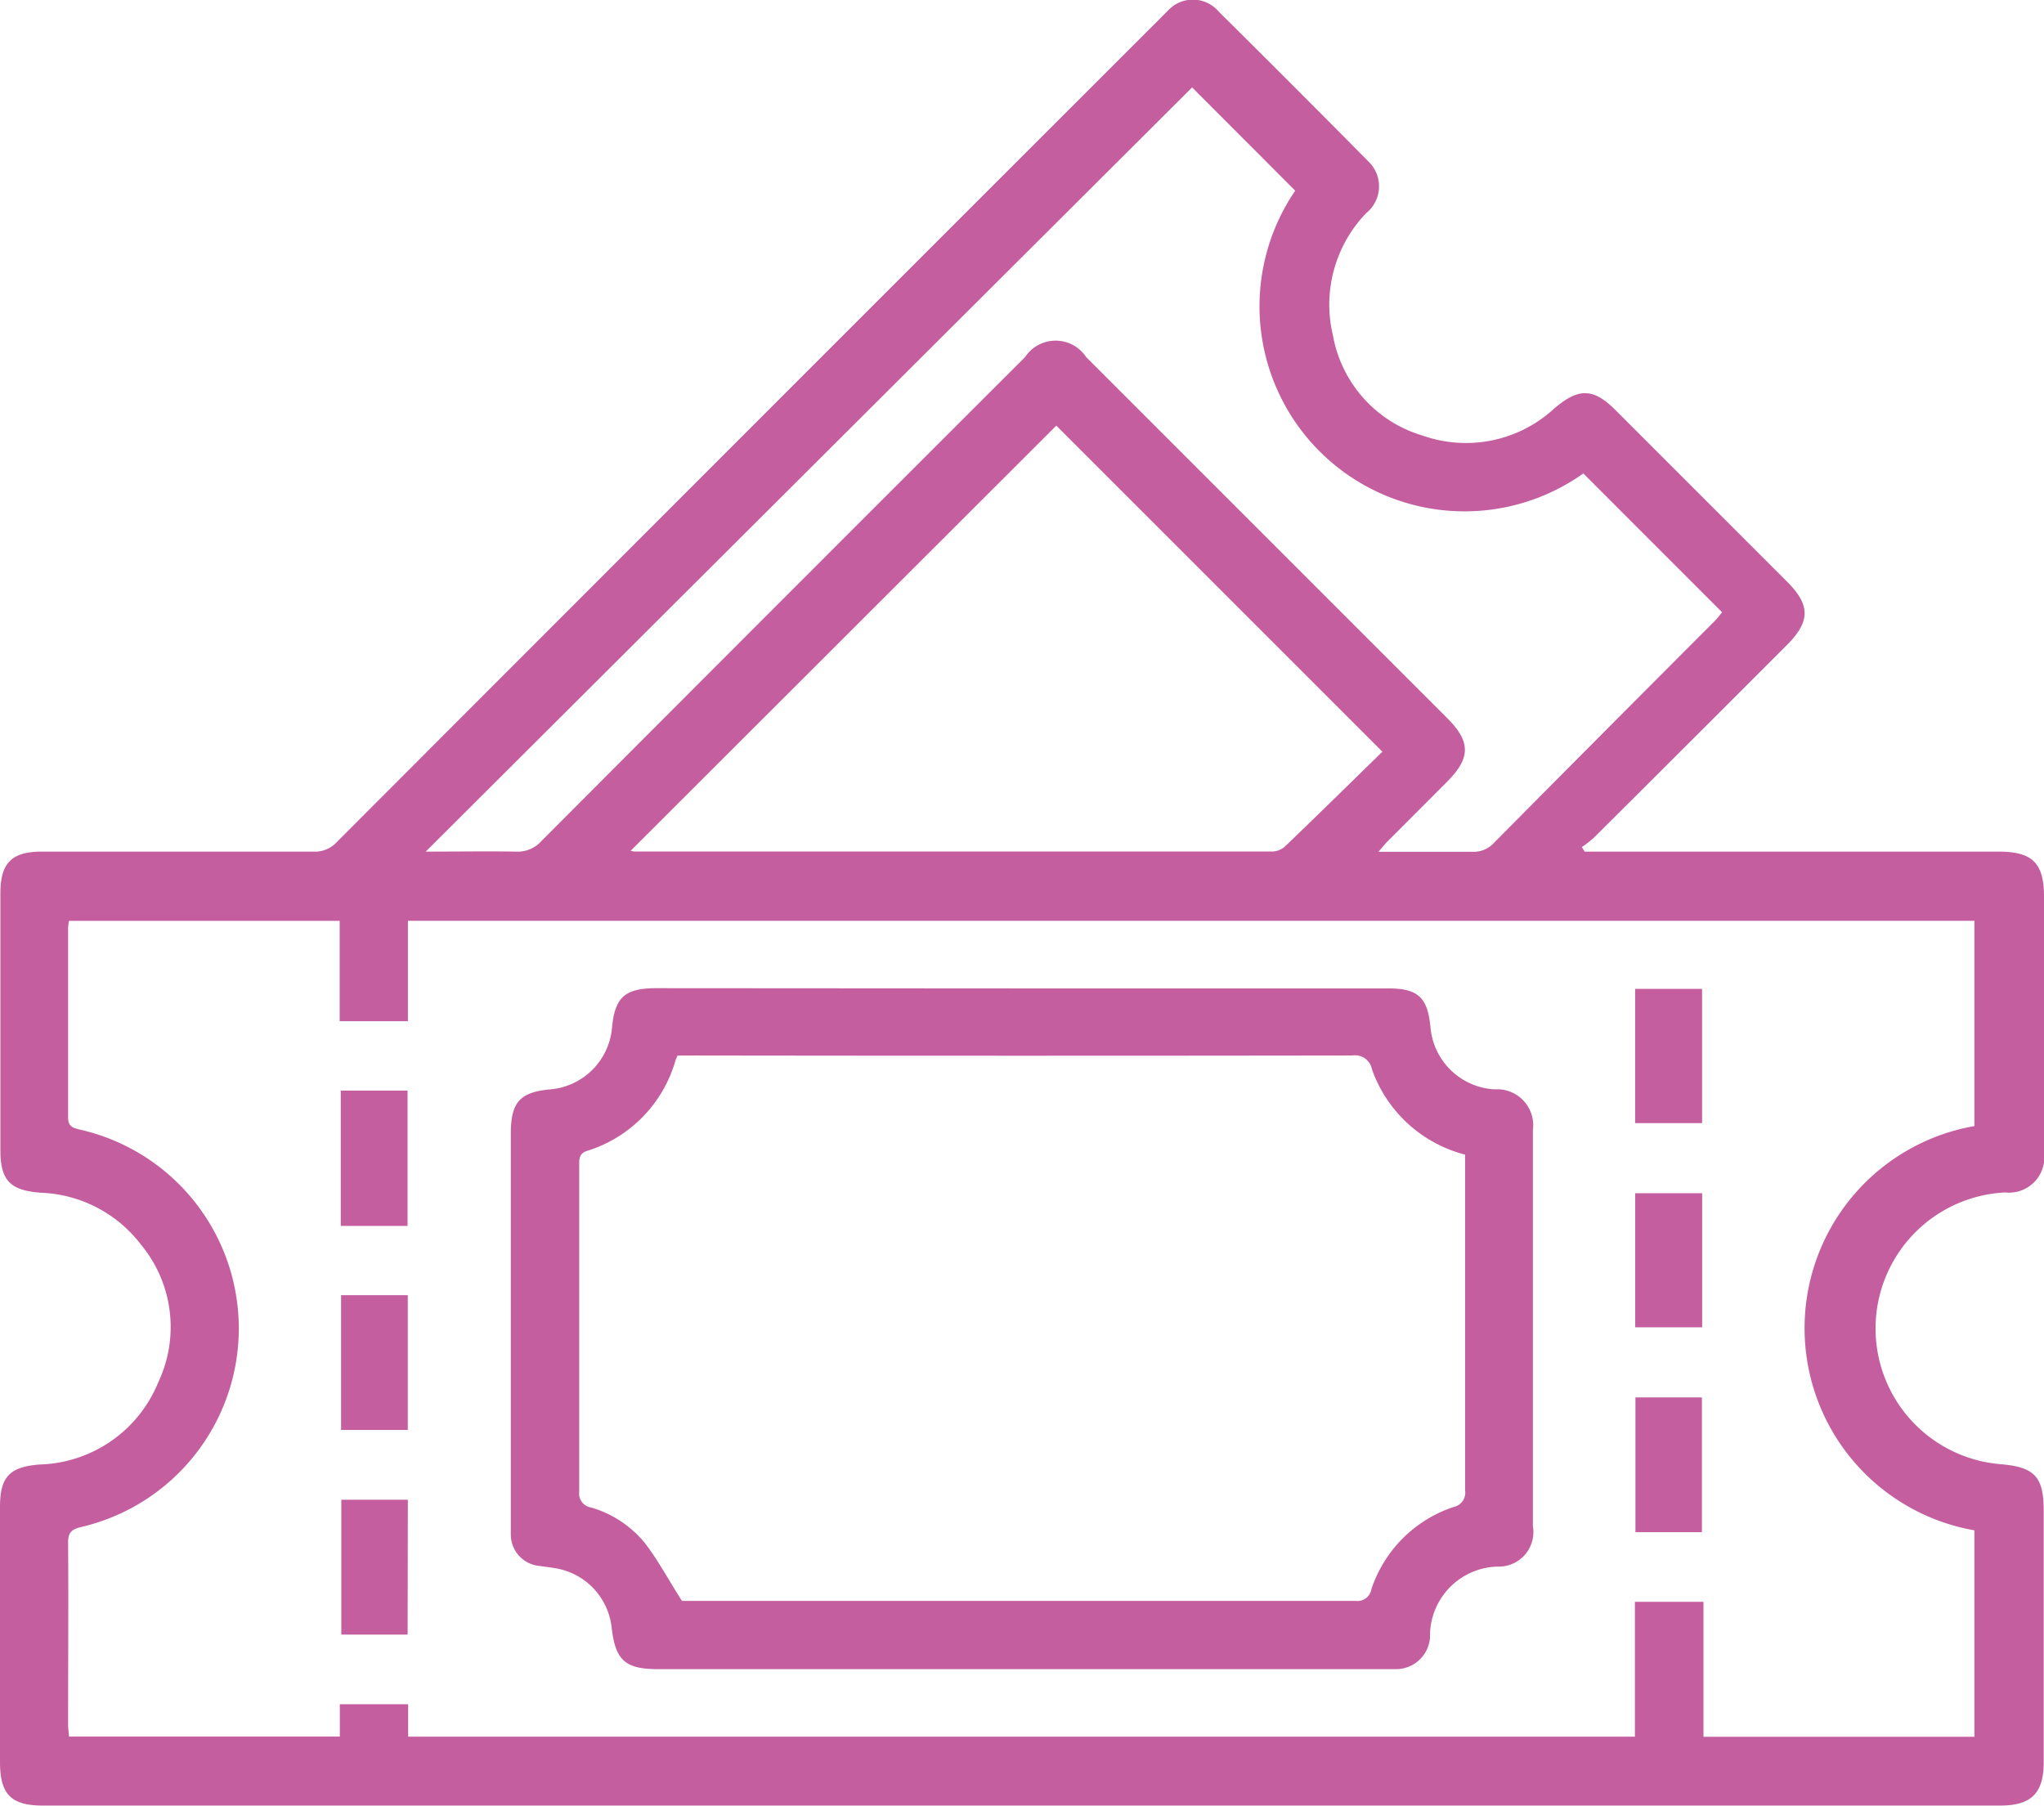 <svg xmlns="http://www.w3.org/2000/svg" width="26.326" height="23.257" viewBox="0 0 26.326 23.257">
    <defs>
        <style>
            .prefix__cls-1{fill:#c45e9f}
        </style>
    </defs>
    <g id="prefix__kF44rB" transform="translate(-6.989 -29.489)">
        <g id="prefix__Group_512" data-name="Group 512" transform="translate(6.989 29.489)">
            <path id="prefix__Path_167" d="M27.4 40.458h5.33c.437 0 .585.147.585.581v3.291a.455.455 0 0 1-.5.518 1.754 1.754 0 0 0-.06 3.5c.44.037.556.161.556.6v3.239c0 .4-.161.558-.559.558H7.54c-.408 0-.55-.145-.551-.557v-3.291c0-.386.124-.515.512-.545a1.7 1.7 0 0 0 1.526-1.058 1.665 1.665 0 0 0-.227-1.78 1.7 1.7 0 0 0-1.276-.662c-.4-.027-.53-.154-.53-.548v-3.308c0-.392.145-.538.534-.538h3.5a.38.38 0 0 0 .3-.124q5.3-5.308 10.607-10.611c.028-.028.055-.057.085-.084a.436.436 0 0 1 .666 0q.969.96 1.928 1.93a.443.443 0 0 1-.03.666 1.7 1.7 0 0 0-.426 1.58 1.647 1.647 0 0 0 1.156 1.285A1.676 1.676 0 0 0 27 34.757c.316-.273.508-.276.8.018l2.206 2.206c.3.3.3.509.005.809q-1.247 1.248-2.5 2.495a1.468 1.468 0 0 1-.149.115zm-15.154 11.4h15.8v-1.737h.883v1.738h3.49V49.2a2.643 2.643 0 0 1 0-5.207v-2.644H12.243v1.293h-.879V41.35H7.877a.865.865 0 0 0-.011.092v2.438c0 .116.056.136.15.158a2.626 2.626 0 0 1 .011 5.121c-.122.03-.162.077-.161.2.006.779 0 1.557 0 2.336 0 .054.008.108.012.161h3.488v-.416h.88zm.226-11.4c.4 0 .781-.006 1.164 0a.407.407 0 0 0 .326-.136q3.112-3.12 6.23-6.234a.471.471 0 0 1 .786 0l.675.675 3.978 3.978c.3.3.3.511 0 .813l-.771.772c-.034.034-.063.072-.117.134h1.205a.353.353 0 0 0 .283-.115q1.416-1.429 2.838-2.852c.035-.035.065-.074.1-.118l-.9-.9-.887-.888a2.641 2.641 0 0 1-3.711-3.642l-1.328-1.33zm2.639-.01a.369.369 0 0 0 .054.009h8.214a.257.257 0 0 0 .162-.067c.422-.405.839-.815 1.253-1.219l-4.2-4.2z" class="prefix__cls-1" data-name="Path 167" transform="translate(-6.989 -29.489)"/>
            <path id="prefix__Path_168" d="M110.072 216.159h4.722c.381 0 .505.117.541.5a.876.876 0 0 0 .827.8.464.464 0 0 1 .492.526v5.1a.445.445 0 0 1-.454.521.893.893 0 0 0-.871.914.439.439 0 0 1-.429.407h-9.512c-.427 0-.552-.114-.6-.543a.871.871 0 0 0-.707-.754c-.072-.013-.146-.021-.219-.032a.407.407 0 0 1-.372-.4v-.153-5.012c0-.412.118-.541.523-.575a.873.873 0 0 0 .779-.777c.035-.407.163-.525.573-.525zm-4.435.865c-.012.028-.02.043-.025.059a1.709 1.709 0 0 1-1.141 1.169c-.1.033-.1.1-.1.183v4.21a.181.181 0 0 0 .153.2 1.394 1.394 0 0 1 .7.467c.169.222.3.47.471.736H114.374a.181.181 0 0 0 .2-.151 1.671 1.671 0 0 1 1.057-1.058.19.19 0 0 0 .15-.217V218.3a1.73 1.73 0 0 1-1.2-1.1.221.221 0 0 0-.252-.177q-4.253.006-8.505 0z" class="prefix__cls-1" data-name="Path 168" transform="translate(-96.911 -203.428)"/>
            <path id="prefix__Path_169" d="M71.342 235.457h.86v1.743h-.86z" class="prefix__cls-1" data-name="Path 169" transform="translate(-66.953 -221.41)"/>
            <path id="prefix__Path_170" d="M71.41 274.091h.859v1.736h-.859z" class="prefix__cls-1" data-name="Path 170" transform="translate(-67.017 -257.409)"/>
            <path id="prefix__Path_171" d="M316.711 295.146h-.856v-1.736h.856z" class="prefix__cls-1" data-name="Path 171" transform="translate(-294.791 -275.411)"/>
            <path id="prefix__Path_172" d="M315.8 217.982v-1.729h.862v1.729z" class="prefix__cls-1" data-name="Path 172" transform="translate(-294.74 -203.516)"/>
            <path id="prefix__Path_173" d="M315.8 256.569v-1.727h.862v1.727z" class="prefix__cls-1" data-name="Path 173" transform="translate(-294.739 -239.473)"/>
            <path id="prefix__Path_174" d="M72.254 314.476H71.4v-1.737h.857z" class="prefix__cls-1" data-name="Path 174" transform="translate(-67.004 -293.422)"/>
        </g>
    </g>
</svg>
